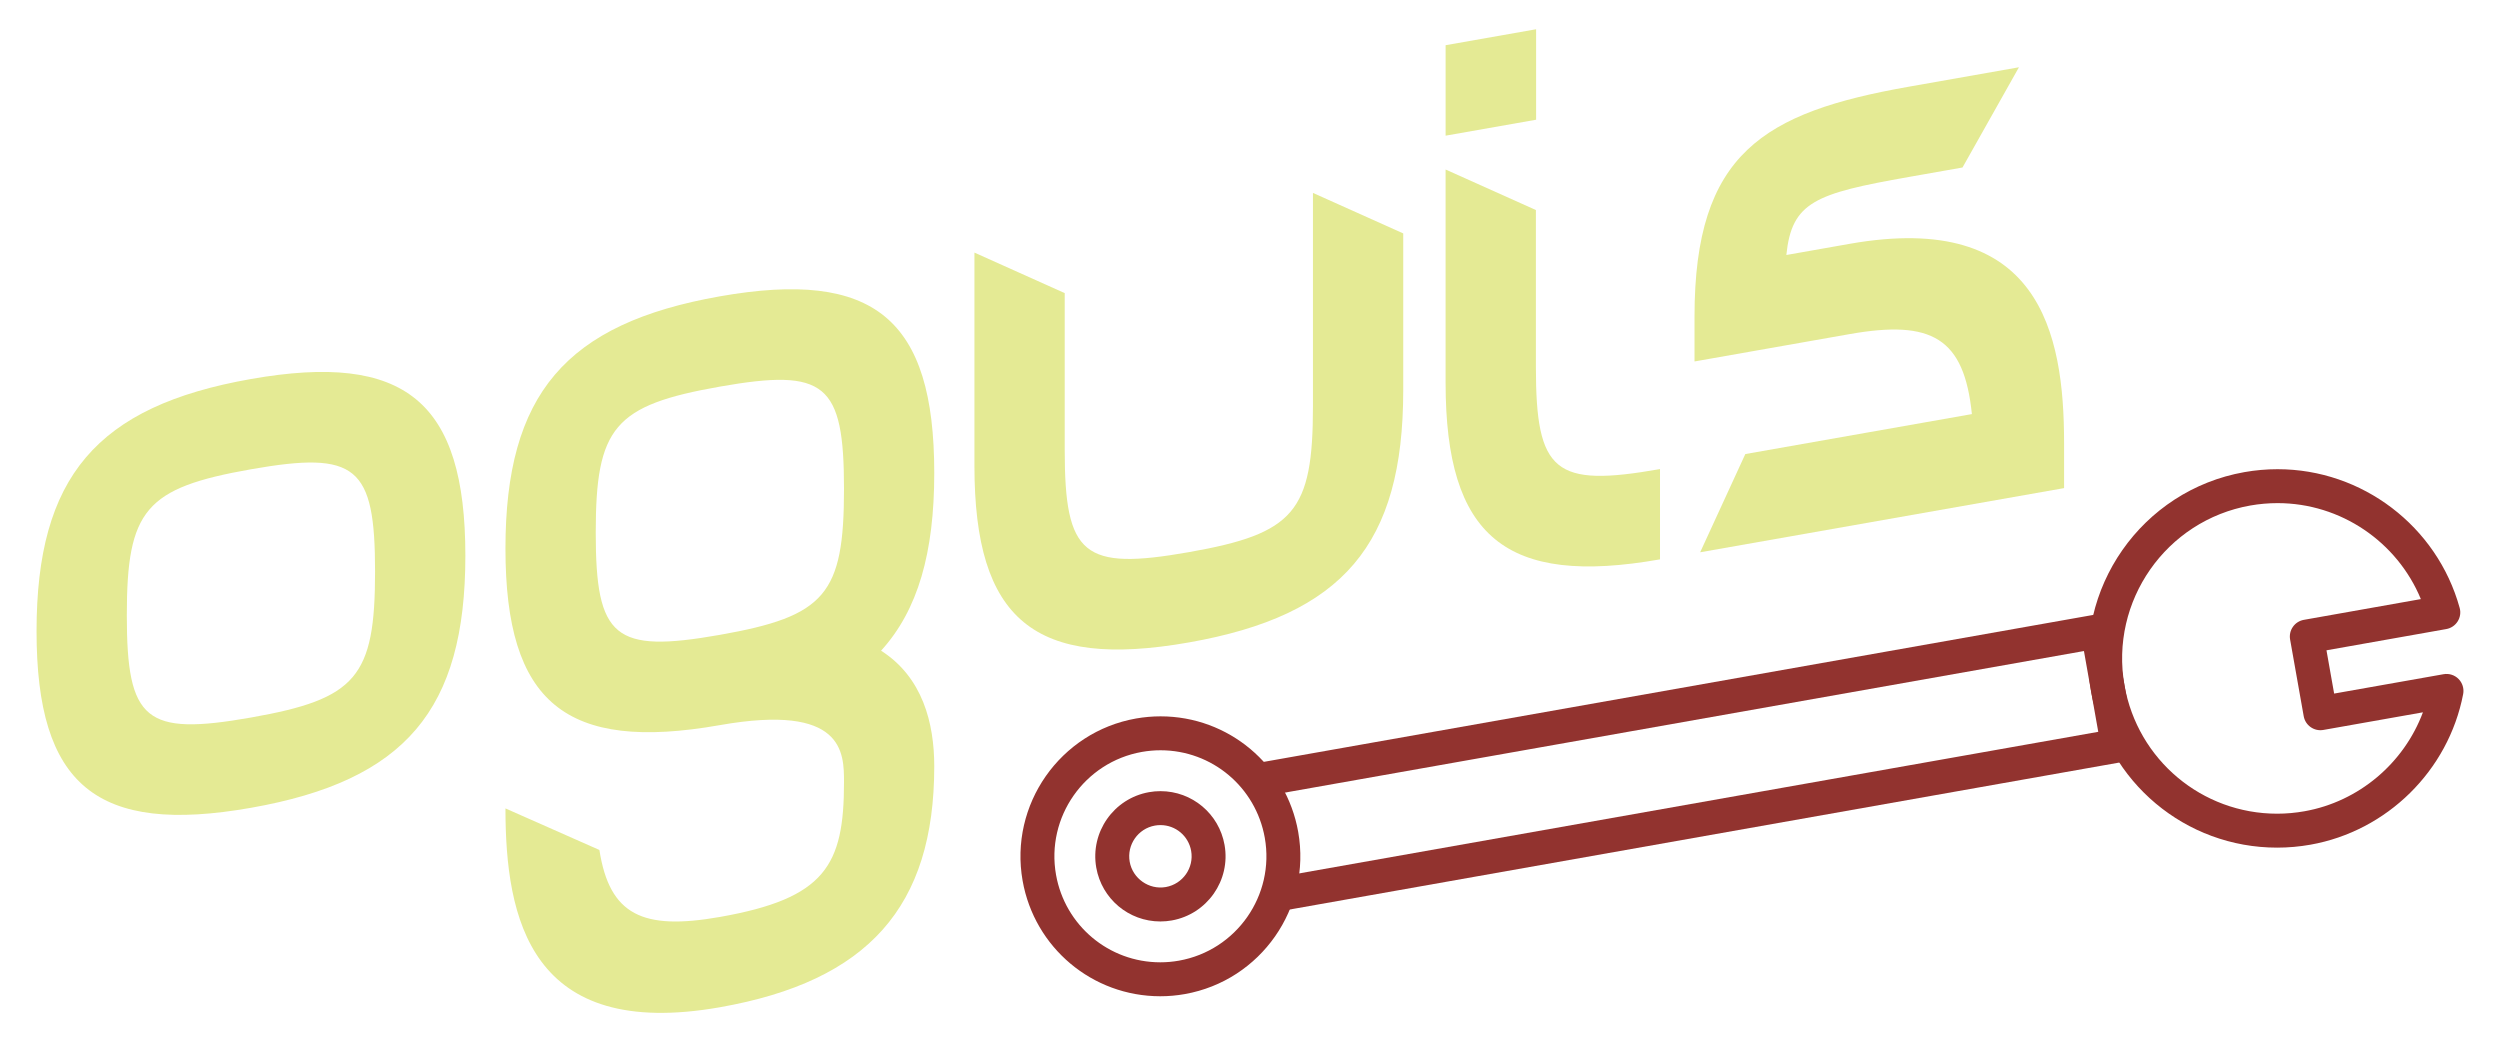 <?xml version="1.0" encoding="utf-8"?>
<!-- Generator: Adobe Illustrator 16.0.0, SVG Export Plug-In . SVG Version: 6.00 Build 0)  -->
<!DOCTYPE svg PUBLIC "-//W3C//DTD SVG 1.1//EN" "http://www.w3.org/Graphics/SVG/1.1/DTD/svg11.dtd">
<svg version="1.1" id="Layer_1" xmlns="http://www.w3.org/2000/svg" xmlns:xlink="http://www.w3.org/1999/xlink" x="0px" y="0px"
	 width="163.151px" height="68.009px" viewBox="0 0 163.151 68.009" enable-background="new 0 0 163.151 68.009"
	 xml:space="preserve">
<g>
	<g>
		<path fill="#E4EA94" d="M16.376,24.735C6.307,26.51,2.385,31.125,2.385,41.194c0,10.069,3.922,13.3,13.992,11.524
			c10.069-1.775,13.993-6.39,13.993-16.458C30.369,26.191,26.445,22.959,16.376,24.735z M16.376,46.827
			c-6.89,1.215-8.1,0.219-8.1-6.671c0-6.89,1.21-8.315,8.1-9.53c6.891-1.213,8.101-0.216,8.101,6.673
			C24.477,44.188,23.267,45.612,16.376,46.827z"/>
		<path fill="#E4EA94" d="M77.585,41.926c10.068-1.775,13.991-6.39,13.991-16.458V15.233l-5.892-2.643v13.916
			c0,6.891-1.21,8.315-8.099,9.528c-6.89,1.216-8.101,0.219-8.101-6.671V19.129l-5.892-2.644v13.916
			C63.592,40.469,67.516,43.702,77.585,41.926z"/>
		<path fill="#E4EA94" d="M108.333,36.504v-5.892c-6.889,1.216-8.1,0.219-8.1-6.671V13.707l-5.893-2.644v13.916
			C94.341,35.048,98.266,38.28,108.333,36.504z"/>
		<path fill="#E4EA94" d="M120.711,15.912l-4.133,0.729c0.354-3.46,1.868-4.012,7.999-5.093l3.497-0.617l3.683-6.541l-7.18,1.267
			c-9.48,1.672-13.992,4.341-13.992,14.987v2.945l10.126-1.786c5.358-0.945,7.469,0.246,7.975,5.221l-14.786,2.608l-2.947,6.41
			l23.75-4.188v-2.945C134.702,21.708,133.112,13.725,120.711,15.912z"/>
		<path fill="#E4EA94" d="M57.499,42.465c2.411-2.652,3.471-6.393,3.471-11.601c0-10.069-3.922-13.3-13.991-11.525
			C36.91,21.115,32.986,25.73,32.986,35.798c0,10.069,3.924,13.3,13.993,11.524c8.101-1.428,8.101,1.797,8.101,3.727
			c0,5.434-1.225,7.58-8.101,8.792c-5.035,0.889-7.2-0.117-7.862-4.372l-6.131-2.712c0.004,7.194,1.604,15.159,13.993,12.977
			c9.677-1.706,13.991-6.558,13.991-15.724C60.97,47.184,60.207,44.193,57.499,42.465z M46.979,41.431
			c-6.89,1.215-8.101,0.217-8.101-6.672s1.211-8.314,8.101-9.528c6.889-1.215,8.101-0.218,8.101,6.672
			C55.08,38.792,53.868,40.215,46.979,41.431z"/>
		<polygon fill="#E4EA94" points="100.247,1.909 94.341,2.95 94.341,8.854 100.247,7.813 		"/>
	</g>
	<g>
		<g>
			<path fill="#92332F" d="M148.609,55.317c-5.989,0-11.098-4.287-12.144-10.193c-1.188-6.705,3.3-13.125,10.004-14.313
				c0.715-0.127,1.444-0.191,2.166-0.191c5.523,0,10.41,3.72,11.883,9.048c0.085,0.3,0.037,0.623-0.131,0.886
				c-0.166,0.264-0.436,0.445-0.743,0.499l-7.817,1.386l0.5,2.824l7.14-1.264c0.358-0.065,0.726,0.053,0.981,0.312
				s0.368,0.629,0.299,0.987c-0.96,4.991-4.967,8.94-9.969,9.827C150.061,55.252,149.331,55.317,148.609,55.317z M148.636,32.834
				c-0.594,0-1.191,0.052-1.78,0.156c-5.501,0.974-9.183,6.244-8.21,11.746c0.86,4.848,5.051,8.366,9.964,8.366
				c0.593,0,1.192-0.054,1.782-0.159c3.551-0.629,6.491-3.139,7.729-6.457l-6.496,1.15c-0.602,0.108-1.178-0.295-1.284-0.896
				l-0.888-5.006c-0.051-0.29,0.014-0.588,0.184-0.828c0.167-0.241,0.425-0.404,0.714-0.455l7.635-1.354
				C156.441,35.356,152.755,32.834,148.636,32.834z"/>
		</g>
		<path fill="#92332F" d="M139.306,48.461l-1.319-7.451c-0.051-0.29-0.215-0.547-0.455-0.716c-0.241-0.168-0.538-0.235-0.829-0.181
			L81.13,49.958c0.62,0.564,1.152,1.229,1.575,1.971l53.294-9.442l0.934,5.272l-53.295,9.442c-0.141,0.841-0.414,1.646-0.802,2.39
			l55.574-9.845C139.012,49.639,139.414,49.065,139.306,48.461z"/>
		<g>
			<path fill="#92332F" d="M75.72,65.016c-4.432,0-8.21-3.17-8.984-7.539c-0.877-4.958,2.441-9.707,7.4-10.587
				c0.529-0.093,1.068-0.141,1.602-0.141c4.431,0,8.208,3.171,8.983,7.54c0.878,4.958-2.441,9.705-7.399,10.585
				C76.793,64.969,76.253,65.016,75.72,65.016z M75.738,48.963c-0.404,0-0.813,0.037-1.216,0.107
				c-3.755,0.666-6.271,4.264-5.605,8.02c0.586,3.309,3.448,5.711,6.803,5.711c0.405,0,0.813-0.035,1.215-0.107
				c3.756-0.666,6.271-4.264,5.606-8.018C81.954,51.366,79.093,48.963,75.738,48.963z"/>
		</g>
		<g>
			<path fill="#92332F" d="M75.725,60.135c-2.064,0-3.822-1.477-4.182-3.51c-0.408-2.309,1.136-4.52,3.444-4.928
				c0.247-0.045,0.497-0.066,0.745-0.066c2.064,0,3.824,1.477,4.183,3.511c0.41,2.308-1.137,4.517-3.445,4.927
				C76.225,60.113,75.974,60.135,75.725,60.135z M75.732,53.846c-0.118,0-0.239,0.01-0.359,0.031
				c-1.105,0.195-1.845,1.256-1.649,2.361c0.194,1.092,1.256,1.846,2.36,1.65c1.106-0.197,1.847-1.256,1.651-2.36
				C77.562,54.553,76.72,53.846,75.732,53.846z"/>
		</g>
	</g>
</g>
</svg>
